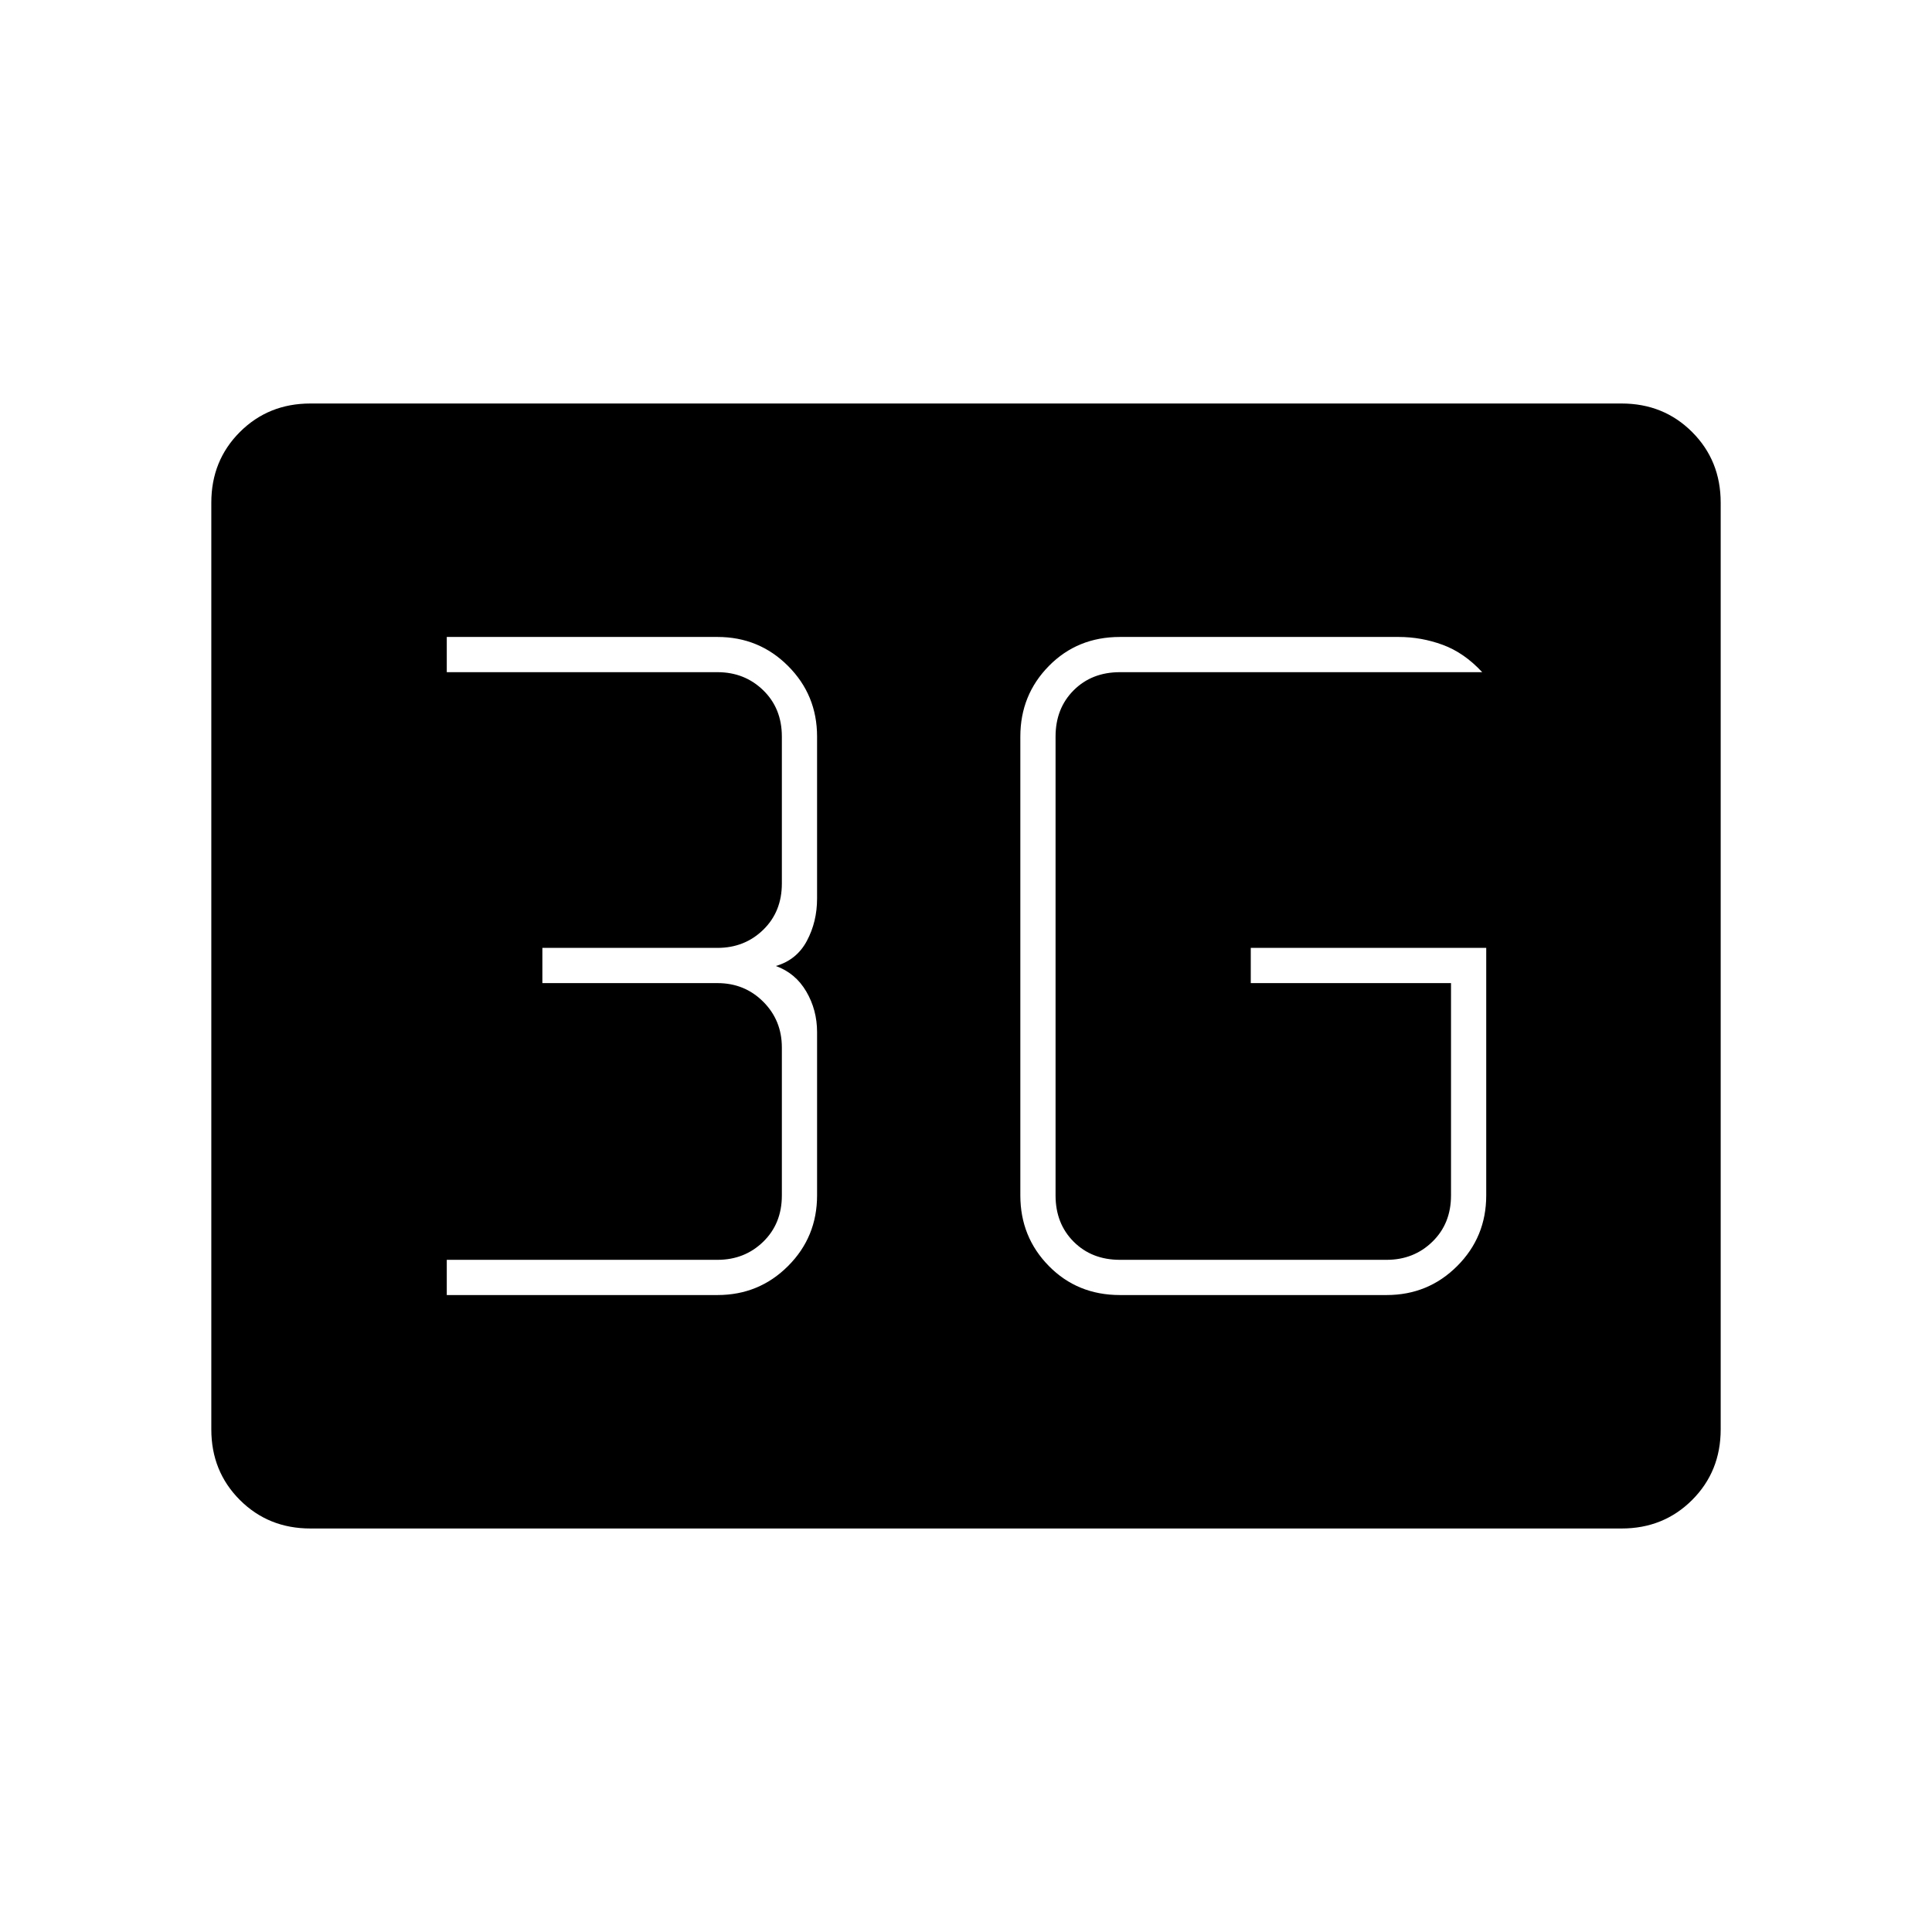 <svg xmlns="http://www.w3.org/2000/svg" height="20" viewBox="0 -960 960 960" width="20"><path d="M154.25-200.5q-20.89 0-35.07-14.18T105-249.76v-460.48q0-20.9 14.18-35.08t35.07-14.18h651.5q20.89 0 35.07 14.18T855-710.24v460.48q0 20.9-14.18 35.08t-35.07 14.18h-651.5ZM738.5-489h-117v17.5H721V-366q0 14-9.25 23T689-334H556.5q-14 0-23-9t-9-23v-228q0-14 9-23t23-9h180q-9-9.7-19.65-13.6-10.65-3.9-21.85-3.9H556.5q-21.14 0-35.32 14.42Q507-614.67 507-594v228q0 20.67 14.18 35.08 14.18 14.42 35.32 14.42H689q20.67 0 35.08-14.42Q738.5-345.33 738.5-366v-123ZM222-316.5h134.5q20.67 0 35.08-14.42Q406-345.33 406-366v-81.15q0-11.02-5.37-20.18-5.38-9.17-15.13-12.67 10.38-3 15.44-12.5 5.06-9.5 5.06-21V-594q0-20.67-14.42-35.08-14.41-14.42-35.08-14.42H222v17.5h134.5q13.5 0 22.75 9t9.25 23v73q0 14-9.25 23t-22.75 9h-87v17.5h87q13.5 0 22.75 9.25t9.25 22.75v73.5q0 14-9.25 23t-22.75 9H222v17.5Z"/></svg>